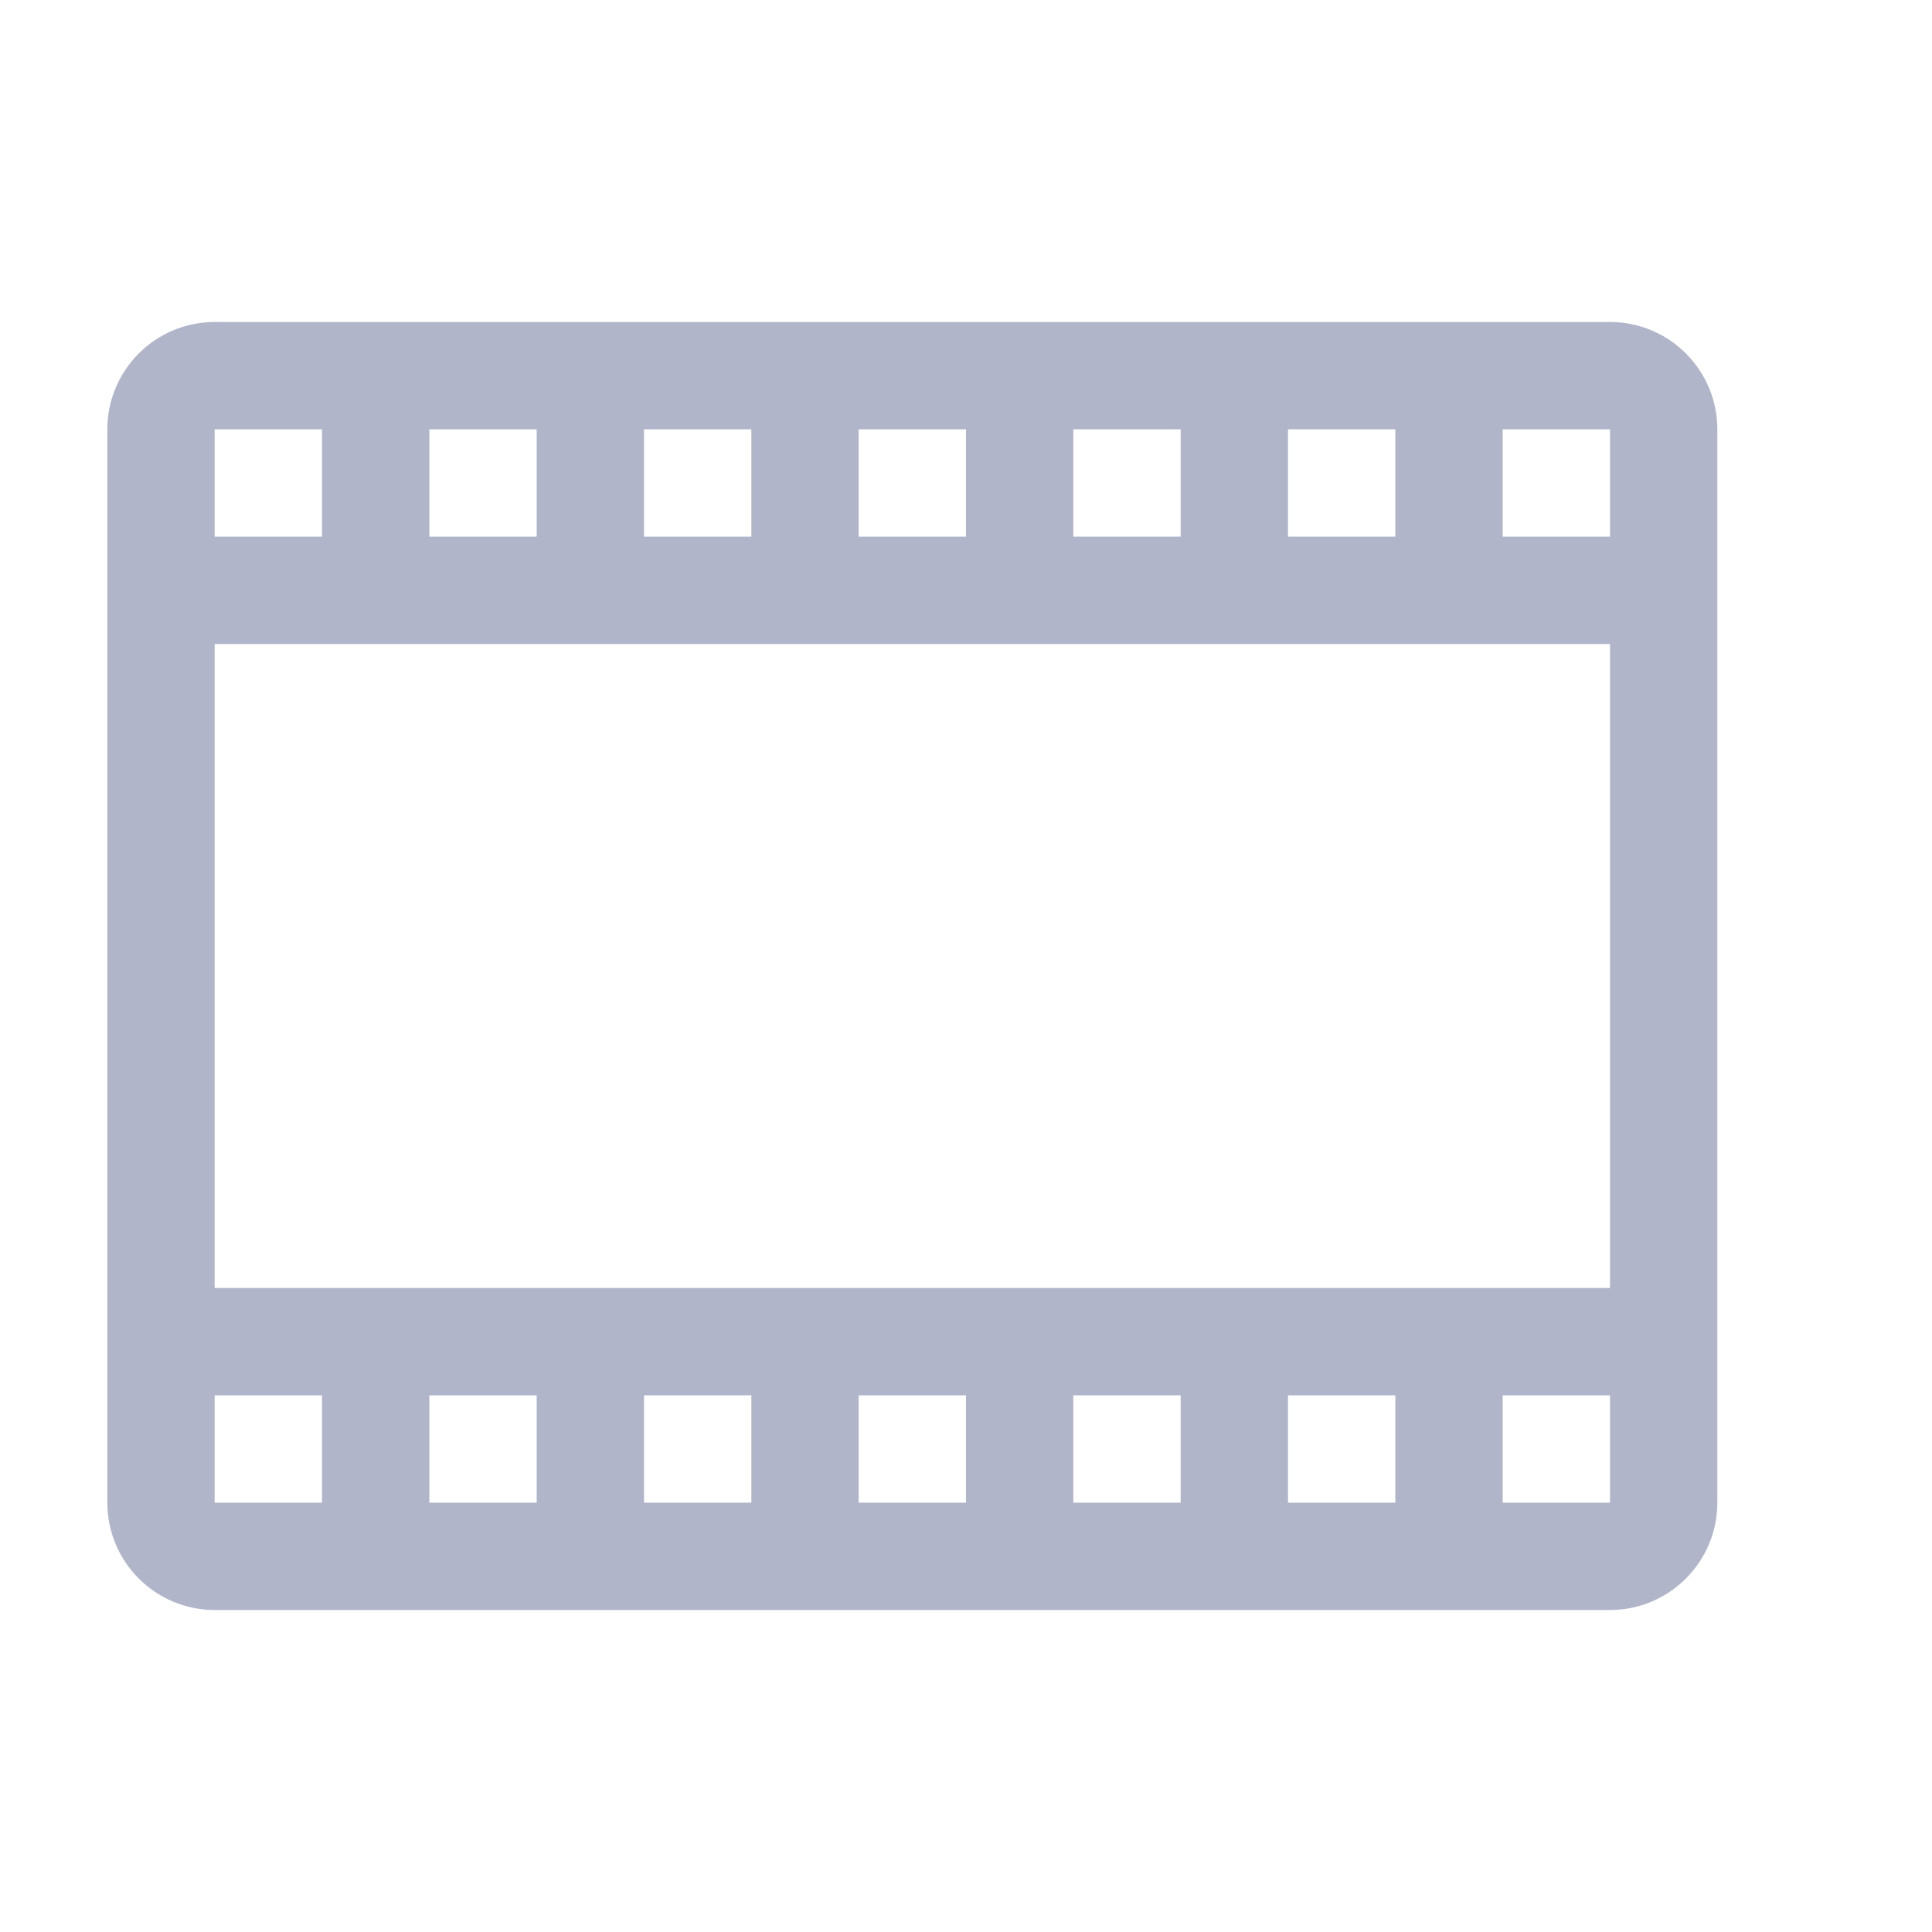 <?xml version="1.0"?>


    <svg id="mainsvg" viewBox="0 0 18 18"
         xmlns="http://www.w3.org/2000/svg">
<g transform="translate(0 0)" opacity="1">
    <!-- Generator: Sketch 53.1 (72631) - https://sketchapp.com -->
    <title>Icons/Asset Type/medium/type-masterclip</title>
      <rect fill="none" id="canvas_background" height="230" width="230" y="-1" x="-1"/>
    <desc>Created with Sketch.</desc>
    <g id="Icons/Asset-Type/medium/type-masterclip" stroke="none" stroke-width="1" fill="none" fill-rule="evenodd">
        <path d="M15,6 L2,6 L2,12 L15,12 L15,6 Z M16,6 L16,12 L16,14 C16,14.552 15.552,15 15,15 L2,15 C1.448,15 1,14.552 1,14 L1,12 L1,6 L1,4 C1,3.448 1.448,3 2,3 L15,3 C15.552,3 16,3.448 16,4 L16,6 Z M2,4 L2,5 L3,5 L3,4 L2,4 Z M4,4 L4,5 L5,5 L5,4 L4,4 Z M6,4 L6,5 L7,5 L7,4 L6,4 Z M8,4 L8,5 L9,5 L9,4 L8,4 Z M10,4 L10,5 L11,5 L11,4 L10,4 Z M12,4 L12,5 L13,5 L13,4 L12,4 Z M14,4 L14,5 L15,5 L15,4 L14,4 Z M2,13 L2,14 L3,14 L3,13 L2,13 Z M4,13 L4,14 L5,14 L5,13 L4,13 Z M6,13 L6,14 L7,14 L7,13 L6,13 Z M8,13 L8,14 L9,14 L9,13 L8,13 Z M10,13 L10,14 L11,14 L11,13 L10,13 Z M12,13 L12,14 L13,14 L13,13 L12,13 Z M14,13 L14,14 L15,14 L15,13 L14,13 Z" id="Combined-Shape" fill="#B1B5CA"></path>
    </g>
</g>

</svg>